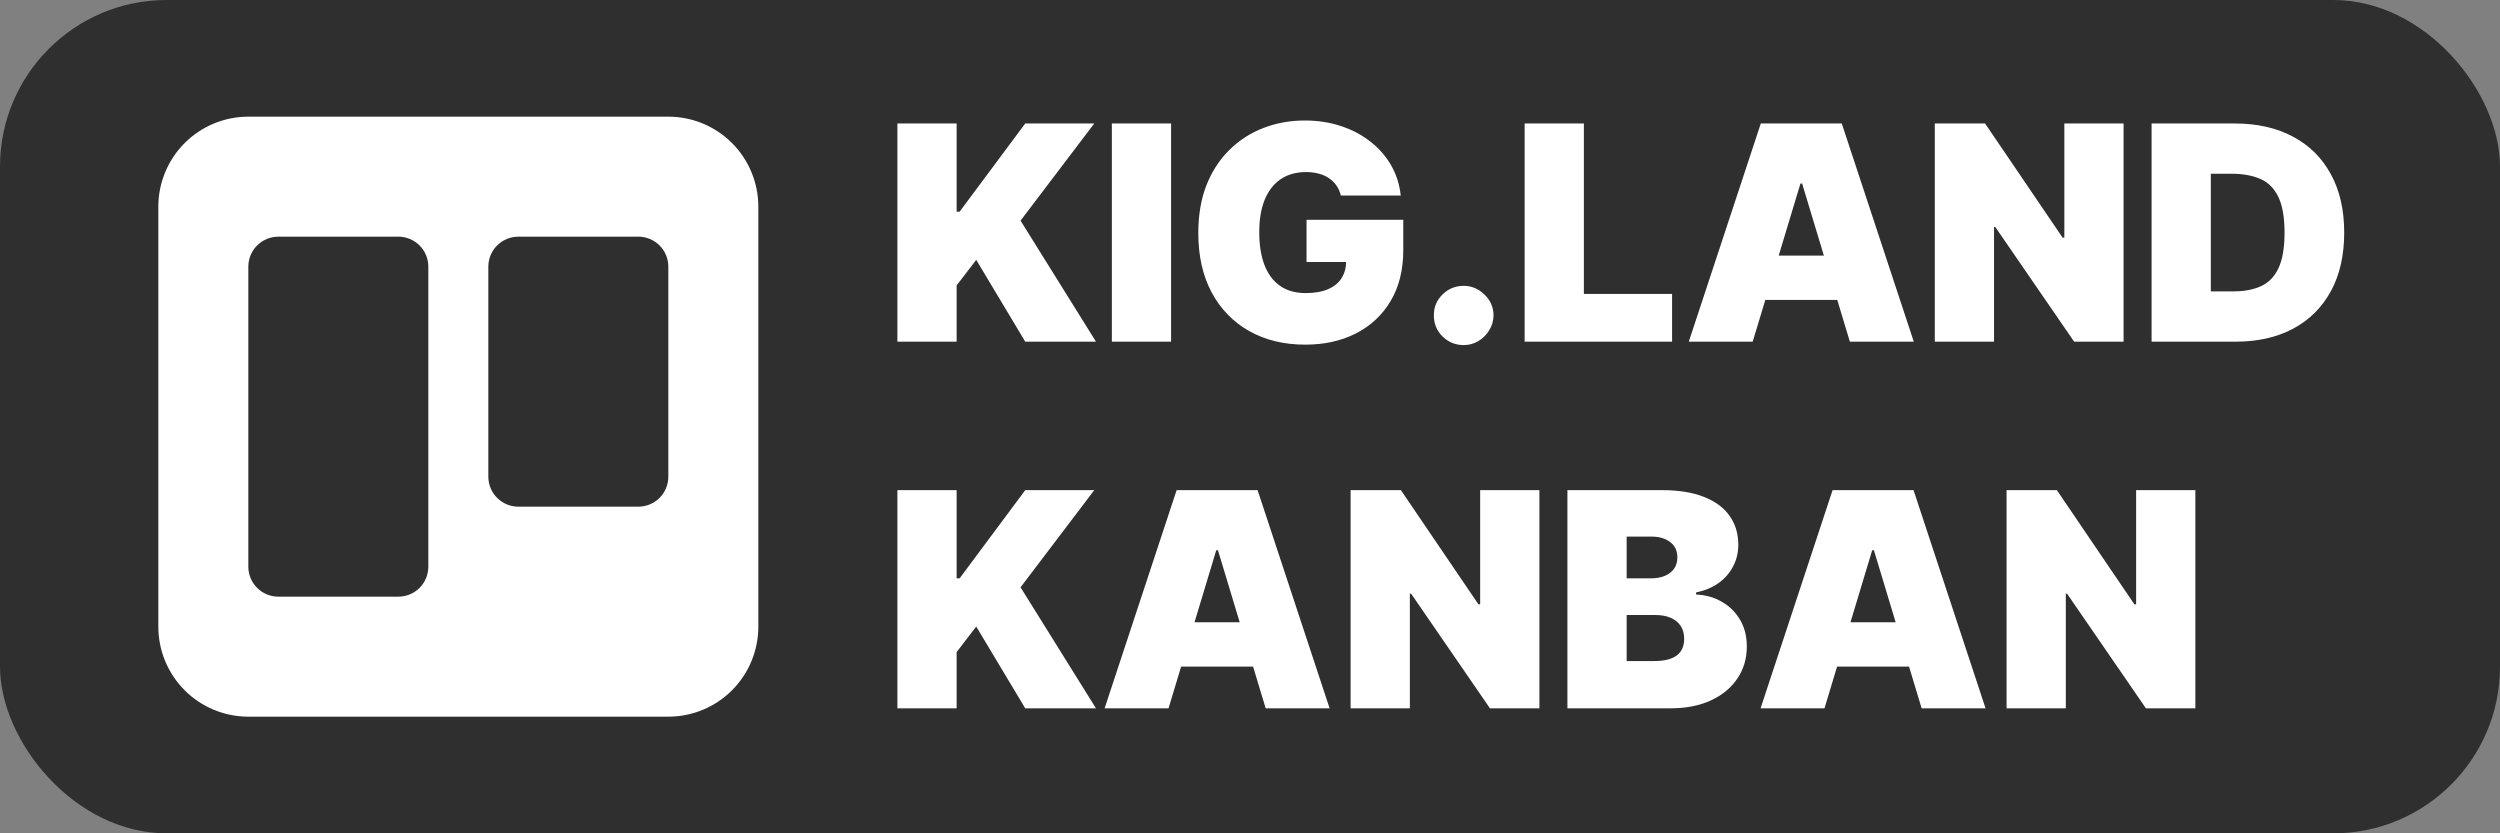 <svg width="300" height="100" viewBox="0 0 300 100" fill="none" xmlns="http://www.w3.org/2000/svg">
<rect x="0" y="0" width="300" height="100" fill="#808080" stroke="none"/>
<rect width="300" height="100" rx="20" fill="#2F2F2F"/>
<path d="M29.8 14C26.936 14 24.189 15.138 22.163 17.163C20.138 19.189 19 21.936 19 24.8V75.2C19 78.064 20.138 80.811 22.163 82.837C24.189 84.862 26.936 86 29.8 86H80.2C83.064 86 85.811 84.862 87.837 82.837C89.862 80.811 91 78.064 91 75.2V24.8C91 21.936 89.862 19.189 87.837 17.163C85.811 15.138 83.064 14 80.2 14H29.8ZM29.8 32C29.8 31.045 30.179 30.13 30.854 29.454C31.529 28.779 32.445 28.4 33.4 28.4H47.8C48.755 28.4 49.67 28.779 50.346 29.454C51.021 30.13 51.4 31.045 51.4 32V68C51.4 68.955 51.021 69.871 50.346 70.546C49.67 71.221 48.755 71.6 47.8 71.6H33.4C32.445 71.6 31.529 71.221 30.854 70.546C30.179 69.871 29.8 68.955 29.8 68V32ZM58.6 32C58.6 31.045 58.979 30.13 59.654 29.454C60.33 28.779 61.245 28.4 62.2 28.4H76.6C77.555 28.4 78.47 28.779 79.146 29.454C79.821 30.13 80.2 31.045 80.2 32V57.2C80.2 58.155 79.821 59.071 79.146 59.746C78.47 60.421 77.555 60.8 76.6 60.8H62.2C61.245 60.8 60.33 60.421 59.654 59.746C58.979 59.071 58.6 58.155 58.6 57.2V32Z" fill="white"/>
<path d="M107.688 41V14.818H114.795V25.403H115.153L123.028 14.818H131.312L122.466 26.477L131.517 41H123.028L117.148 31.182L114.795 34.25V41H107.688ZM140.53 14.818V41H133.422V14.818H140.53ZM160.901 23.46C160.79 23.009 160.616 22.612 160.377 22.271C160.138 21.922 159.84 21.628 159.482 21.389C159.133 21.142 158.724 20.959 158.255 20.84C157.795 20.712 157.288 20.648 156.734 20.648C155.54 20.648 154.522 20.933 153.678 21.504C152.843 22.075 152.204 22.898 151.761 23.972C151.326 25.046 151.109 26.341 151.109 27.858C151.109 29.392 151.317 30.704 151.735 31.796C152.153 32.886 152.775 33.722 153.602 34.301C154.428 34.881 155.455 35.17 156.683 35.17C157.765 35.17 158.664 35.013 159.38 34.697C160.104 34.382 160.646 33.935 161.004 33.355C161.362 32.776 161.54 32.094 161.54 31.31L162.768 31.438H156.785V26.375H168.393V30.006C168.393 32.392 167.886 34.433 166.871 36.129C165.866 37.817 164.477 39.112 162.704 40.016C160.94 40.91 158.915 41.358 156.631 41.358C154.083 41.358 151.846 40.817 149.92 39.734C147.994 38.652 146.489 37.109 145.407 35.106C144.333 33.104 143.796 30.722 143.796 27.96C143.796 25.796 144.124 23.878 144.781 22.207C145.445 20.537 146.366 19.126 147.542 17.976C148.718 16.817 150.077 15.943 151.62 15.355C153.163 14.758 154.816 14.46 156.58 14.46C158.131 14.46 159.572 14.682 160.901 15.125C162.239 15.56 163.42 16.182 164.442 16.991C165.474 17.793 166.305 18.743 166.935 19.842C167.566 20.942 167.95 22.148 168.086 23.46H160.901ZM175.645 41.409C174.656 41.409 173.808 41.064 173.1 40.374C172.402 39.675 172.056 38.827 172.065 37.83C172.056 36.858 172.402 36.027 173.1 35.337C173.808 34.646 174.656 34.301 175.645 34.301C176.582 34.301 177.409 34.646 178.125 35.337C178.849 36.027 179.216 36.858 179.224 37.83C179.216 38.494 179.041 39.099 178.7 39.645C178.368 40.182 177.933 40.612 177.396 40.936C176.859 41.251 176.275 41.409 175.645 41.409ZM182.957 41V14.818H190.065V35.273H200.65V41H182.957ZM210.325 41H202.654L211.296 14.818H221.012L229.654 41H221.984L216.256 22.028H216.052L210.325 41ZM208.893 30.671H223.313V35.989H208.893V30.671ZM254.829 14.818V41H248.897L239.437 27.244H239.284V41H232.176V14.818H238.21L247.517 28.523H247.721V14.818H254.829ZM268.265 41H258.191V14.818H268.163C270.856 14.818 273.183 15.342 275.143 16.391C277.112 17.43 278.629 18.93 279.694 20.891C280.768 22.842 281.305 25.182 281.305 27.909C281.305 30.636 280.772 32.98 279.707 34.94C278.642 36.892 277.133 38.392 275.181 39.44C273.23 40.48 270.924 41 268.265 41ZM265.299 34.966H268.01C269.305 34.966 270.409 34.757 271.321 34.34C272.241 33.922 272.94 33.202 273.417 32.179C273.903 31.156 274.146 29.733 274.146 27.909C274.146 26.085 273.899 24.662 273.404 23.639C272.919 22.616 272.203 21.896 271.257 21.479C270.319 21.061 269.169 20.852 267.805 20.852H265.299V34.966ZM107.688 85V58.818H114.795V69.403H115.153L123.028 58.818H131.312L122.466 70.477L131.517 85H123.028L117.148 75.182L114.795 78.25V85H107.688ZM140.223 85H132.553L141.195 58.818H150.911L159.553 85H151.882L146.155 66.028H145.95L140.223 85ZM138.791 74.671H153.212V79.989H138.791V74.671ZM184.728 58.818V85H178.796L169.336 71.244H169.182V85H162.074V58.818H168.108L177.415 72.523H177.62V58.818H184.728ZM188.09 85V58.818H199.442C201.436 58.818 203.111 59.087 204.466 59.624C205.83 60.16 206.857 60.919 207.547 61.899C208.246 62.879 208.596 64.034 208.596 65.364C208.596 66.327 208.382 67.204 207.956 67.997C207.539 68.79 206.951 69.454 206.192 69.992C205.434 70.52 204.547 70.886 203.533 71.091V71.347C204.658 71.389 205.681 71.675 206.601 72.203C207.522 72.723 208.255 73.443 208.8 74.364C209.346 75.276 209.618 76.349 209.618 77.585C209.618 79.017 209.243 80.291 208.493 81.408C207.752 82.524 206.695 83.402 205.323 84.041C203.951 84.68 202.314 85 200.414 85H188.09ZM195.198 79.324H198.522C199.715 79.324 200.61 79.102 201.206 78.659C201.803 78.207 202.101 77.543 202.101 76.665C202.101 76.051 201.961 75.531 201.679 75.105C201.398 74.679 200.998 74.355 200.478 74.133C199.966 73.912 199.348 73.801 198.624 73.801H195.198V79.324ZM195.198 69.403H198.113C198.735 69.403 199.284 69.305 199.762 69.109C200.239 68.913 200.61 68.632 200.874 68.266C201.147 67.891 201.283 67.435 201.283 66.898C201.283 66.088 200.993 65.47 200.414 65.044C199.834 64.609 199.101 64.392 198.215 64.392H195.198V69.403ZM218.938 85H211.267L219.909 58.818H229.625L238.267 85H230.597L224.87 66.028H224.665L218.938 85ZM217.506 74.671H231.926V79.989H217.506V74.671ZM263.442 58.818V85H257.511L248.05 71.244H247.897V85H240.789V58.818H246.823L256.13 72.523H256.335V58.818H263.442Z" fill="white"/>
</svg>
